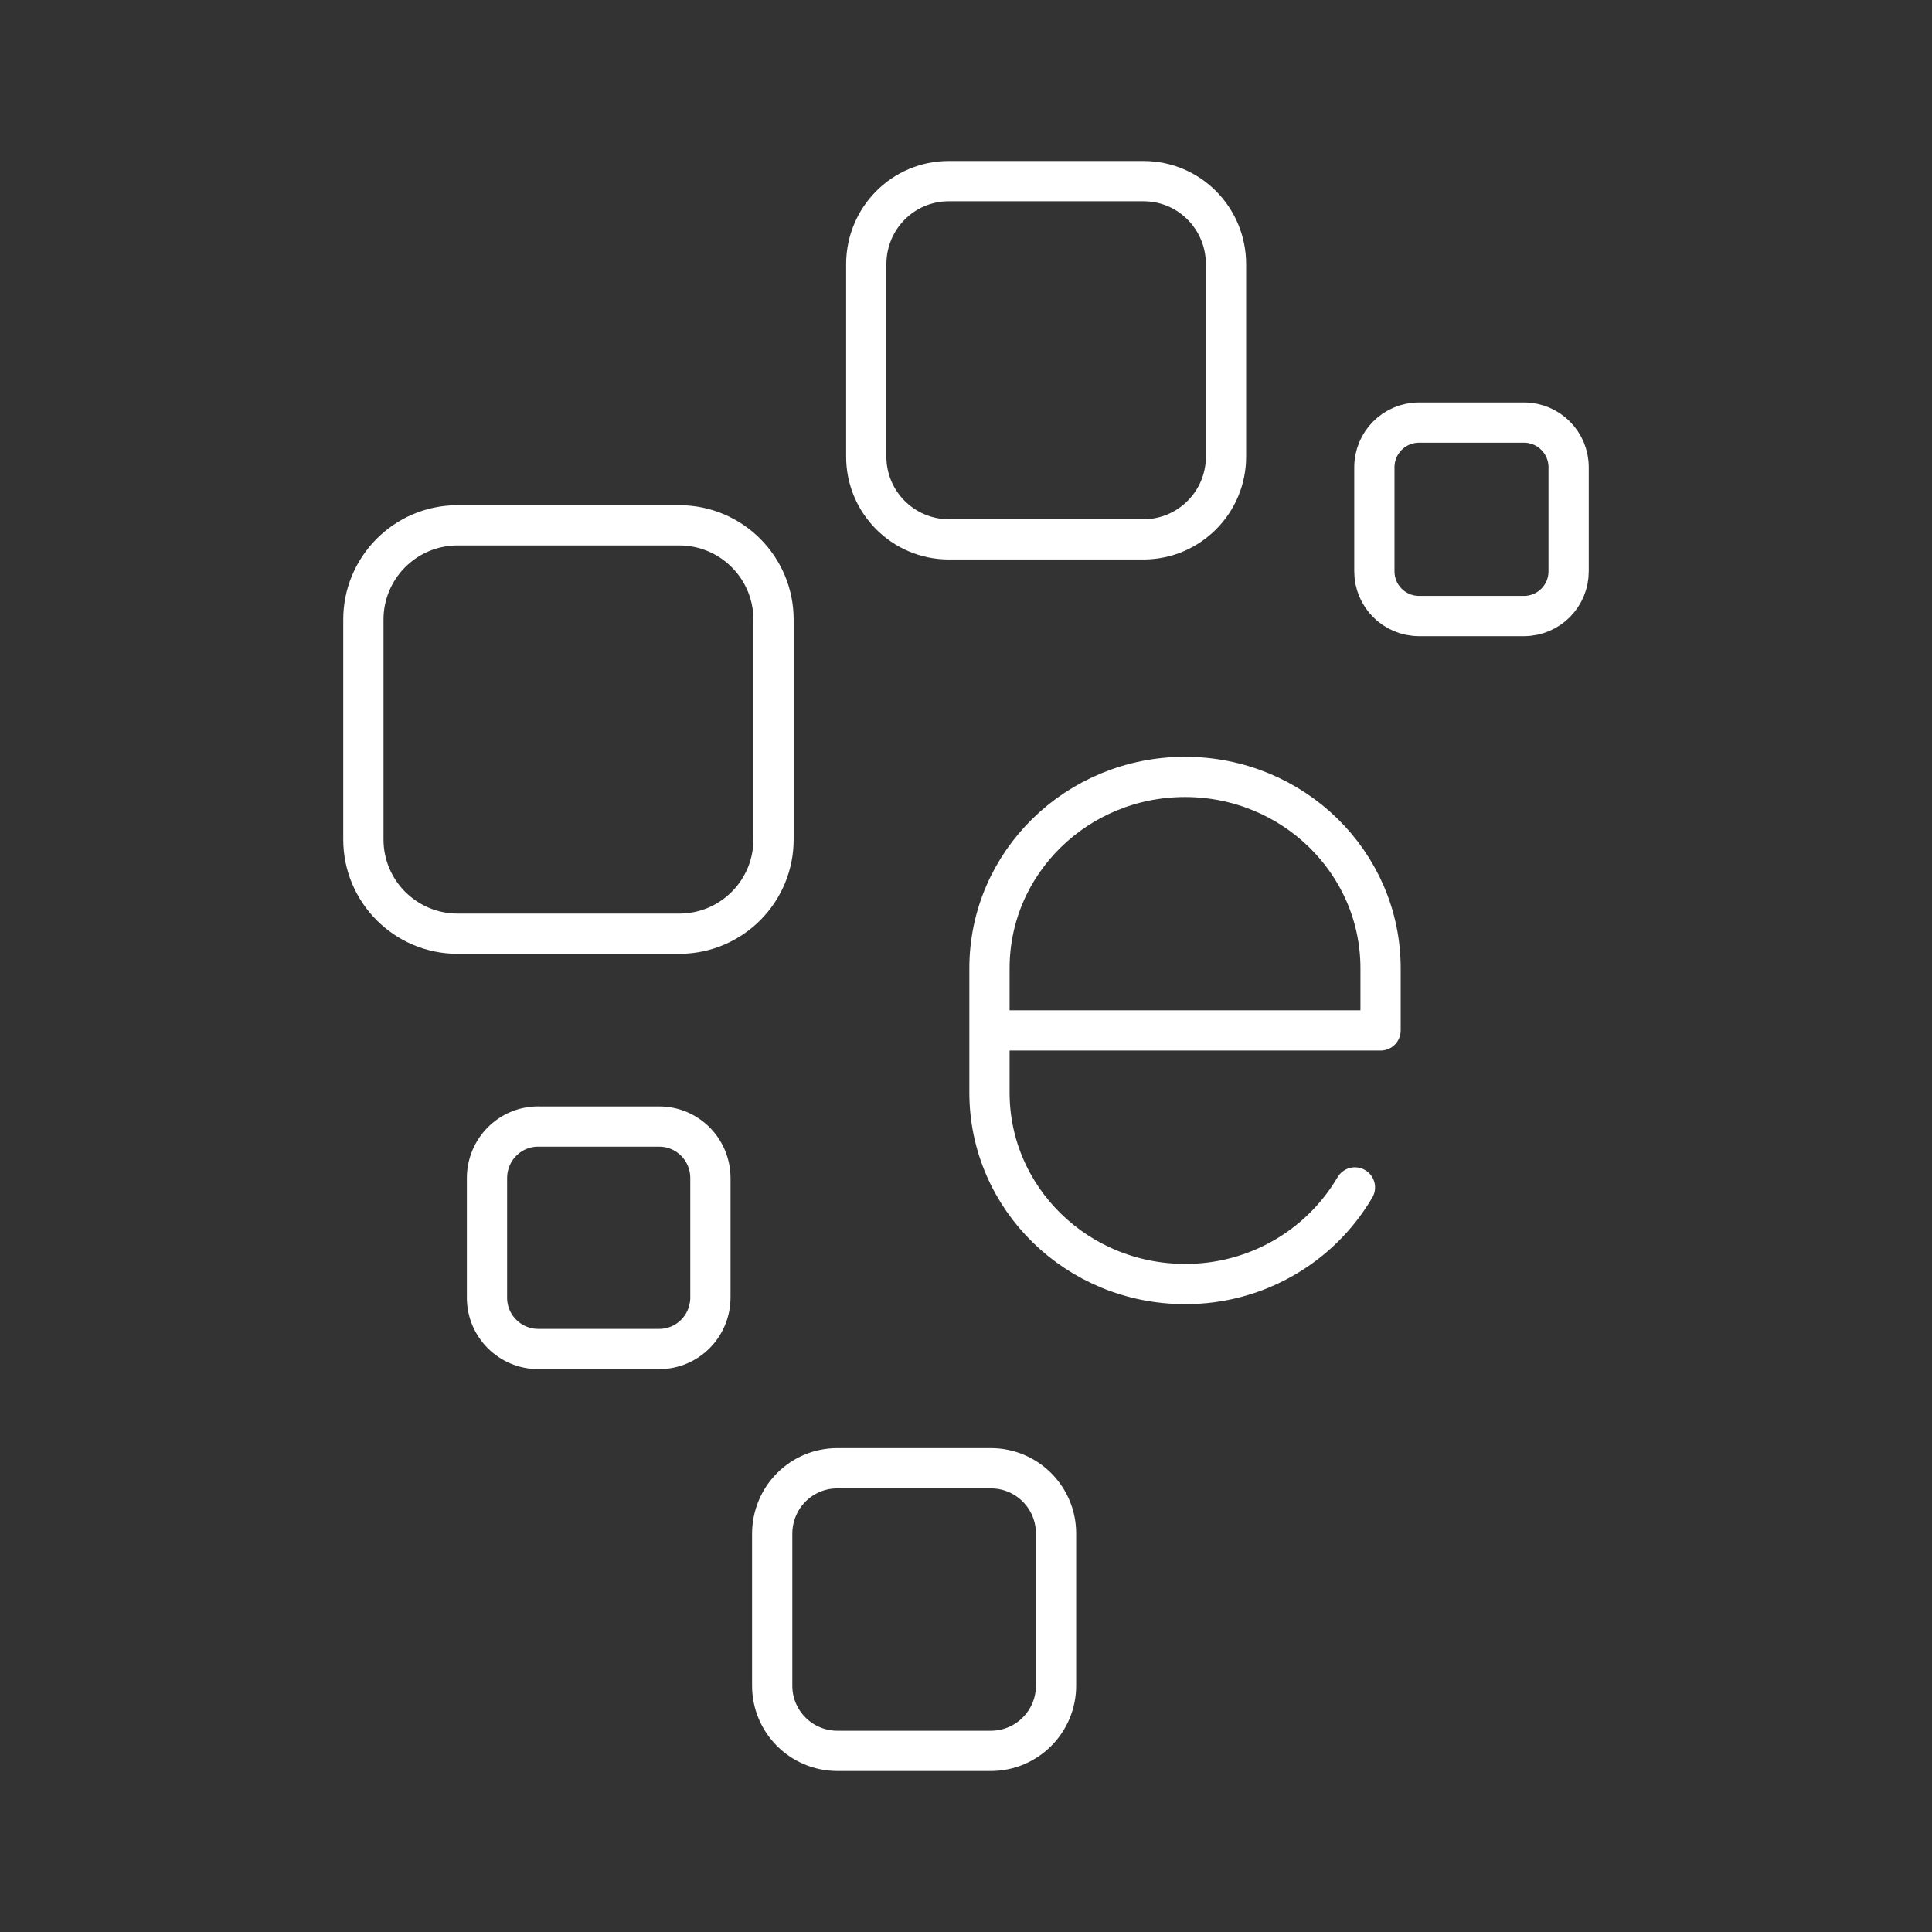<?xml version="1.0" encoding="UTF-8"?><svg id="a" xmlns="http://www.w3.org/2000/svg" viewBox="0 0 48 48"><rect x="0" y="0" width="48" height="48" fill="#333333" stroke="none"/><defs><style>.c{fill:none;stroke:#fff;stroke-linecap:round;stroke-linejoin:round;}</style></defs><path id="b" class="c" d="M35.253,10.499h2.612c.613.002,1.109.5,1.107,1.113v.003s0,2.574,0,2.574c.003.613-.491,1.113-1.104,1.116-.001,0-.002,0-.003,0h-2.612c-.613-.002-1.109-.5-1.107-1.113v-.003s0-2.574,0-2.574c-.003-.613.491-1.113,1.104-1.116.001,0,.002,0,.003,0ZM13.372,27.989h3.005c.705,0,1.273.572,1.273,1.283v2.96c0,.711-.568,1.284-1.273,1.284h-3.005c-.705-.002-1.275-.574-1.273-1.279,0-.002,0-.003,0-.005v-2.96c0-.711.568-1.284,1.273-1.284v.001ZM20.802,36.478h3.817c.895.001,1.619.727,1.618,1.622,0,.003,0,.005,0,.008v3.762c.005.895-.715,1.624-1.61,1.63-.003,0-.005,0-.008,0h-3.817c-.895-.002-1.619-.728-1.617-1.623,0-.002,0-.005,0-.007v-3.762c0-.903.721-1.63,1.617-1.63ZM23.572,4.5h4.838c1.136,0,2.05.922,2.05,2.066v4.767c.007,1.134-.907,2.06-2.041,2.067-.003,0-.006,0-.009,0h-4.838c-1.134-.002-2.052-.924-2.05-2.058,0-.003,0-.006,0-.009v-4.767c0-1.144.914-2.066,2.05-2.066ZM11.365,13.051h5.516c1.293.003,2.34,1.054,2.337,2.347,0,.003,0,.006,0,.009v5.435c.008,1.293-1.034,2.348-2.328,2.356-.003,0-.006,0-.009,0h-5.516c-1.293-.003-2.34-1.054-2.337-2.347,0-.003,0-.006,0-.009v-5.435c-.008-1.293,1.034-2.348,2.328-2.356.003,0,.006,0,.009,0ZM33.663,29.501c-.88,1.494-2.487,2.407-4.221,2.4h0c-2.684,0-4.859-2.129-4.859-4.755v-3.09c0-2.626,2.175-4.754,4.859-4.754h0c2.683,0,4.858,2.128,4.858,4.754v1.545h-9.717"/></svg>